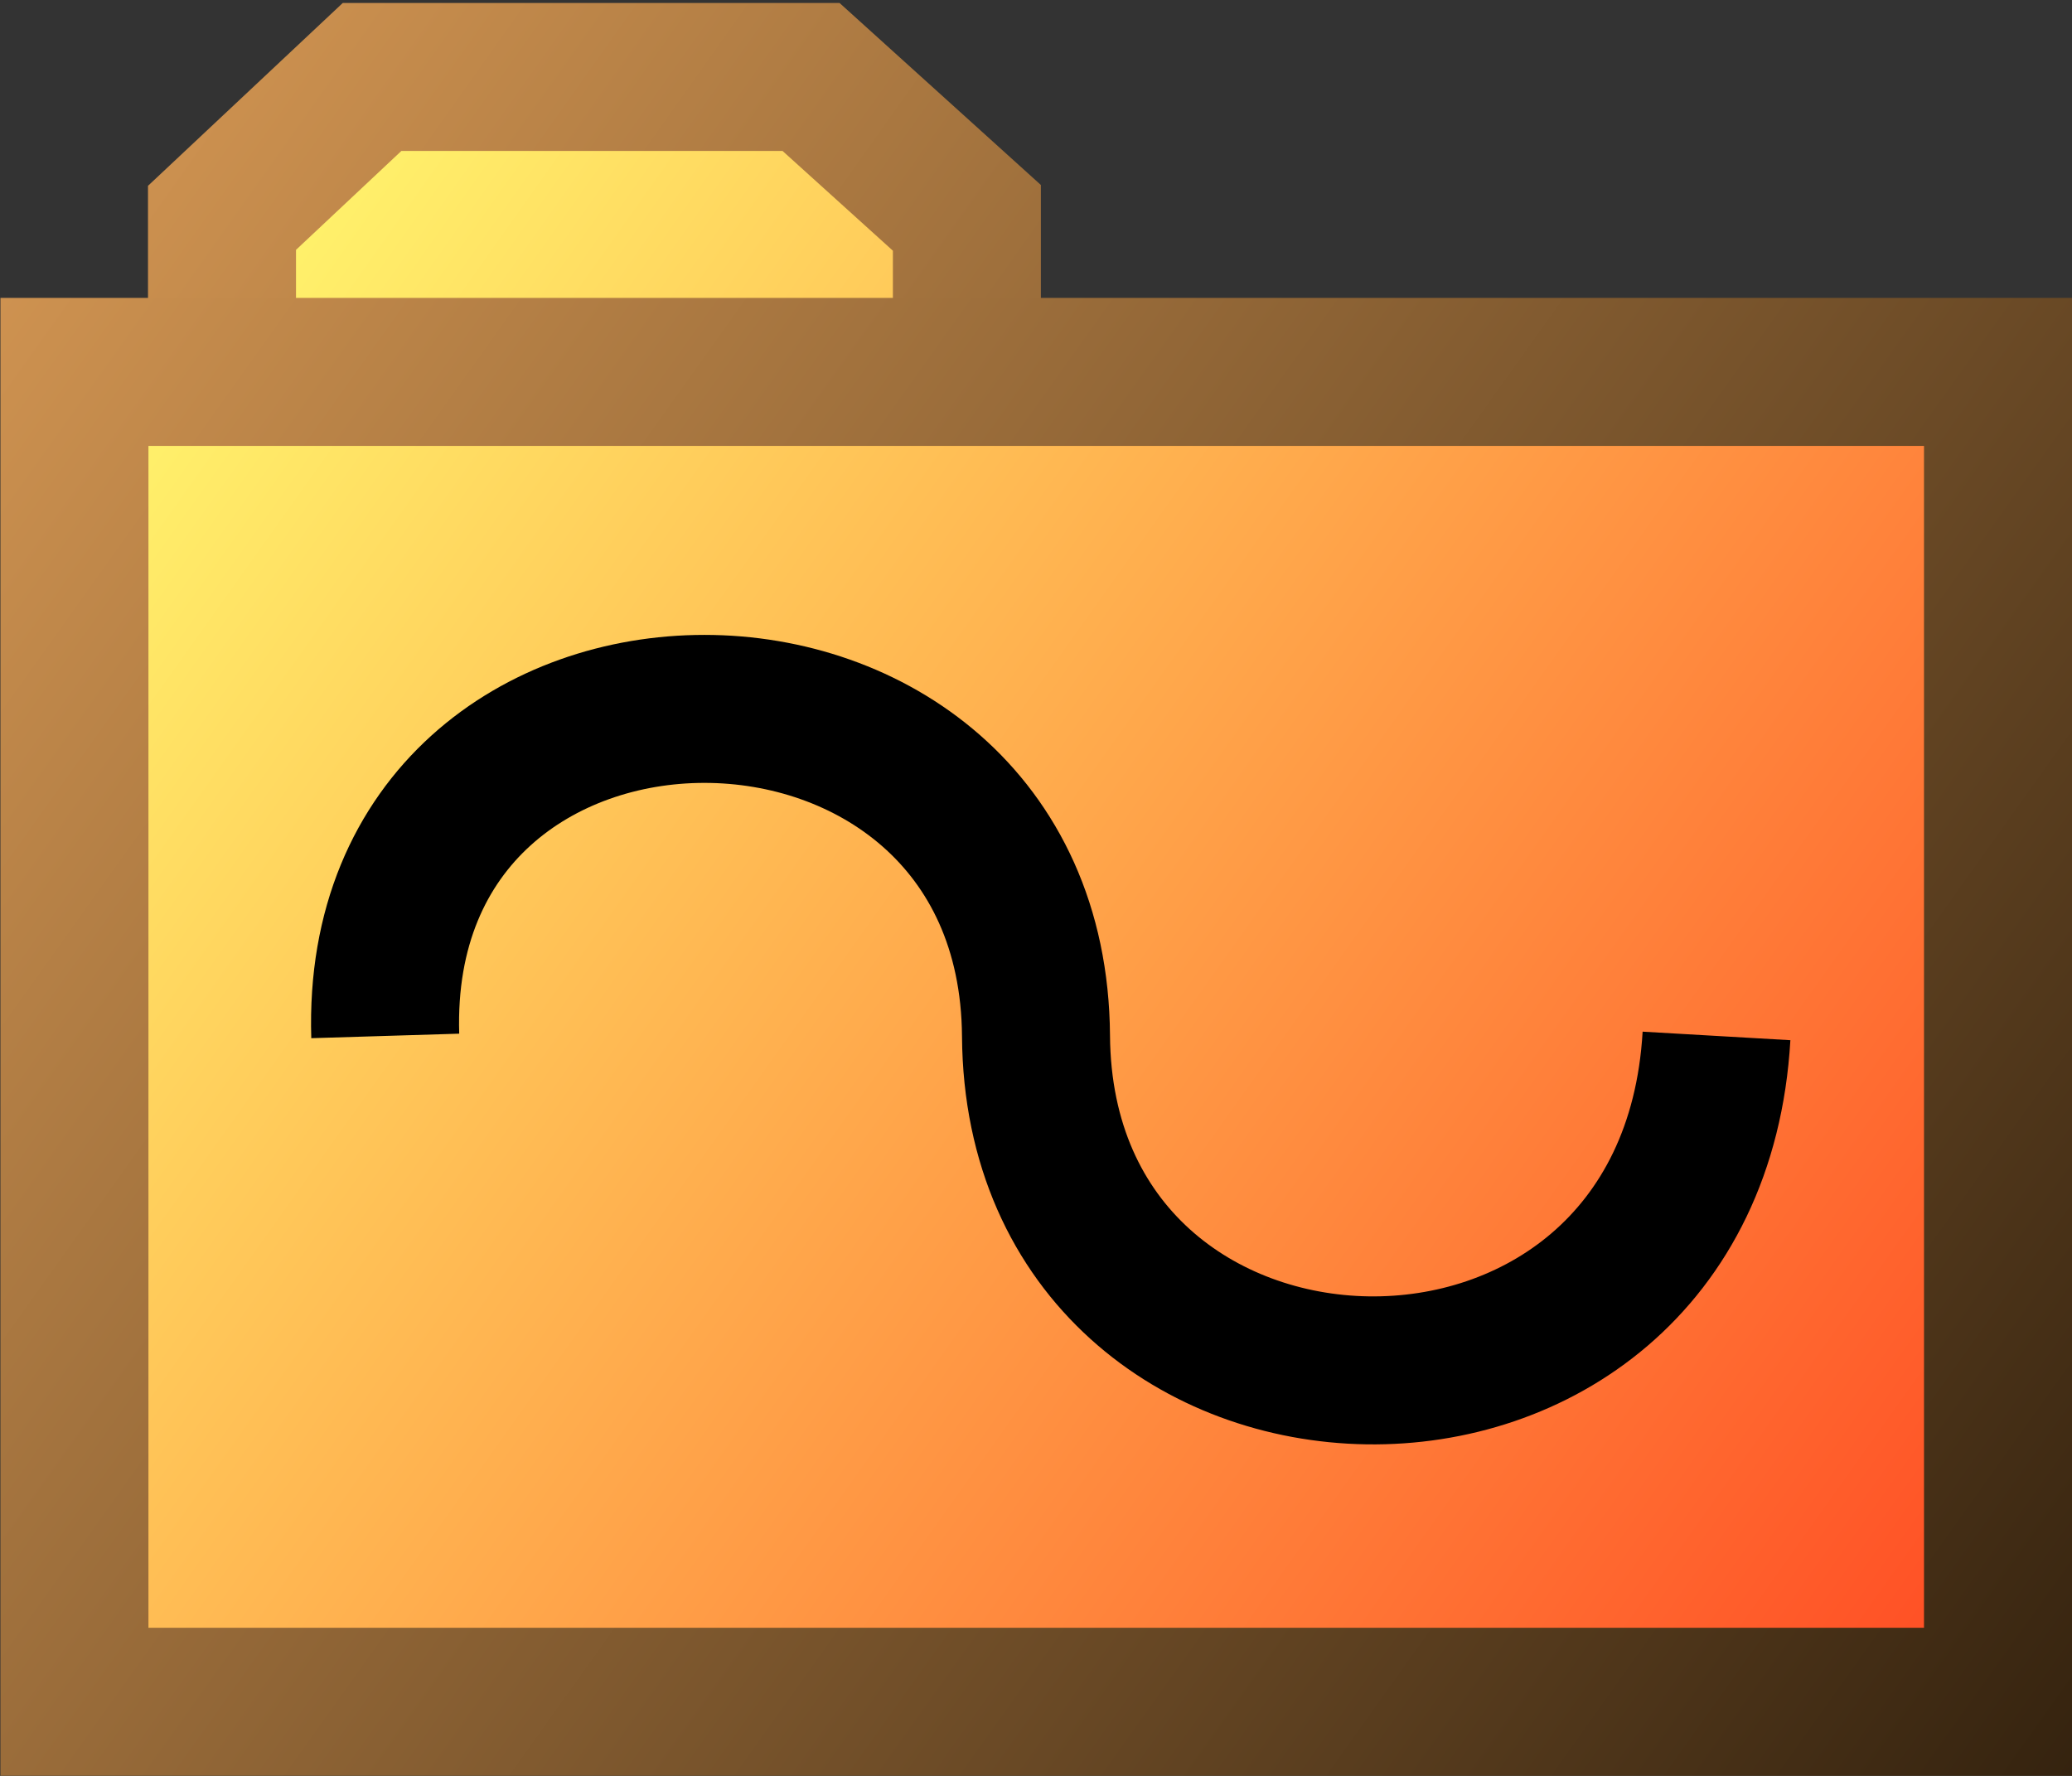 <?xml version="1.0" encoding="UTF-8" standalone="no"?>
<!-- Created with Inkscape (http://www.inkscape.org/) -->
<svg
   xmlns:dc="http://purl.org/dc/elements/1.1/"
   xmlns:cc="http://web.resource.org/cc/"
   xmlns:rdf="http://www.w3.org/1999/02/22-rdf-syntax-ns#"
   xmlns:svg="http://www.w3.org/2000/svg"
   xmlns="http://www.w3.org/2000/svg"
   xmlns:xlink="http://www.w3.org/1999/xlink"
   xmlns:sodipodi="http://inkscape.sourceforge.net/DTD/sodipodi-0.dtd"
   xmlns:inkscape="http://www.inkscape.org/namespaces/inkscape"
   width="14"
   height="12"
   id="svg2"
   sodipodi:version="0.32"
   inkscape:version="0.43"
   version="1.0"
   sodipodi:docbase="/home/christian/CVS-Arbeitsbereich/nmedit/nomad/artwork/svg"
   sodipodi:docname="categories.svg">
  <rect width="100%" height="100%" fill="#333333" stroke="none"/>
  <defs
     id="defs4">
    <linearGradient
       id="linearGradient4943">
      <stop
         style="stop-color:#ffff71;stop-opacity:1;"
         offset="0"
         id="stop4945" />
      <stop
         style="stop-color:#ff421f;stop-opacity:1;"
         offset="1"
         id="stop4947" />
    </linearGradient>
    <linearGradient
       id="linearGradient4935">
      <stop
         style="stop-color:#ce9250;stop-opacity:1;"
         offset="0"
         id="stop4937" />
      <stop
         style="stop-color:#35230f;stop-opacity:1;"
         offset="1"
         id="stop4939" />
    </linearGradient>
    <linearGradient
       id="linearGradient4927">
      <stop
         style="stop-color:#ce9250;stop-opacity:1;"
         offset="0"
         id="stop4929" />
      <stop
         style="stop-color:#35230f;stop-opacity:1;"
         offset="1"
         id="stop4931" />
    </linearGradient>
    <linearGradient
       id="linearGradient2190">
      <stop
         style="stop-color:#ffff71;stop-opacity:1;"
         offset="0"
         id="stop2192" />
      <stop
         style="stop-color:#ff421f;stop-opacity:1;"
         offset="1"
         id="stop2194" />
    </linearGradient>
    <linearGradient
       inkscape:collect="always"
       xlink:href="#linearGradient2190"
       id="linearGradient2196"
       x1="0.003"
       y1="2.013"
       x2="14"
       y2="11.987"
       gradientUnits="userSpaceOnUse"
       gradientTransform="matrix(1,0,0,1.001,-2.114201e-8,-2.587215e-3)" />
    <linearGradient
       inkscape:collect="always"
       xlink:href="#linearGradient4927"
       id="linearGradient4933"
       x1="0.003"
       y1="2.013"
       x2="14"
       y2="12"
       gradientUnits="userSpaceOnUse" />
    <linearGradient
       inkscape:collect="always"
       xlink:href="#linearGradient4935"
       id="linearGradient4941"
       x1="0.09"
       y1="2.112"
       x2="14"
       y2="11.976"
       gradientUnits="userSpaceOnUse" />
    <linearGradient
       inkscape:collect="always"
       xlink:href="#linearGradient4943"
       id="linearGradient4949"
       x1="0.09"
       y1="2.112"
       x2="14"
       y2="11.976"
       gradientUnits="userSpaceOnUse" />
  </defs>
  <sodipodi:namedview
     id="base"
     pagecolor="#ffffff"
     bordercolor="#666666"
     borderopacity="1.0"
     inkscape:pageopacity="0.0"
     inkscape:pageshadow="2"
     inkscape:zoom="14.928528"
     inkscape:cx="7.9196012"
     inkscape:cy="5.3412715"
     inkscape:document-units="px"
     inkscape:current-layer="layer1"
     gridtolerance="0.5px"
     guidetolerance="0.5px"
     showgrid="true"
     inkscape:guide-bbox="true"
     showguides="true"
     inkscape:guide-points="true"
     inkscape:window-width="740"
     inkscape:window-height="553"
     inkscape:window-x="532"
     inkscape:window-y="442" />
  <g
     inkscape:label="Layer 1"
     inkscape:groupmode="layer"
     id="layer1">
    <path
       style="fill:url(#linearGradient4949);fill-opacity:1.0;fill-rule:evenodd;stroke:url(#linearGradient4941);stroke-width:1px;stroke-linecap:square;stroke-linejoin:miter;stroke-opacity:1"
       d="M 1.5,2.495 L 1.5,1.472 L 2.514,0.52 L 5.48,0.52 L 6.533,1.472 L 6.533,2.508"
       id="path4925"
       sodipodi:nodetypes="cccccs" />
    <rect
       style="opacity:1;fill:url(#linearGradient2196);fill-opacity:1;fill-rule:nonzero;stroke:url(#linearGradient4933);stroke-width:1;stroke-linecap:square;stroke-linejoin:miter;stroke-miterlimit:4;stroke-dasharray:none;stroke-dashoffset:8.838;stroke-opacity:1"
       id="rect1307"
       width="12.997"
       height="8.986"
       x="0.503"
       y="2.513" />
    <path
       style="fill:none;fill-opacity:1;fill-rule:evenodd;stroke:#000000;stroke-width:1px;stroke-linecap:butt;stroke-linejoin:round;stroke-opacity:1"
       d="M 2.603,7 C 2.513,4.053 6.979,4.054 7,7 C 7.021,9.945 11.42,10.081 11.598,7"
       id="path4969"
       sodipodi:nodetypes="czz" />
  </g>
</svg>
